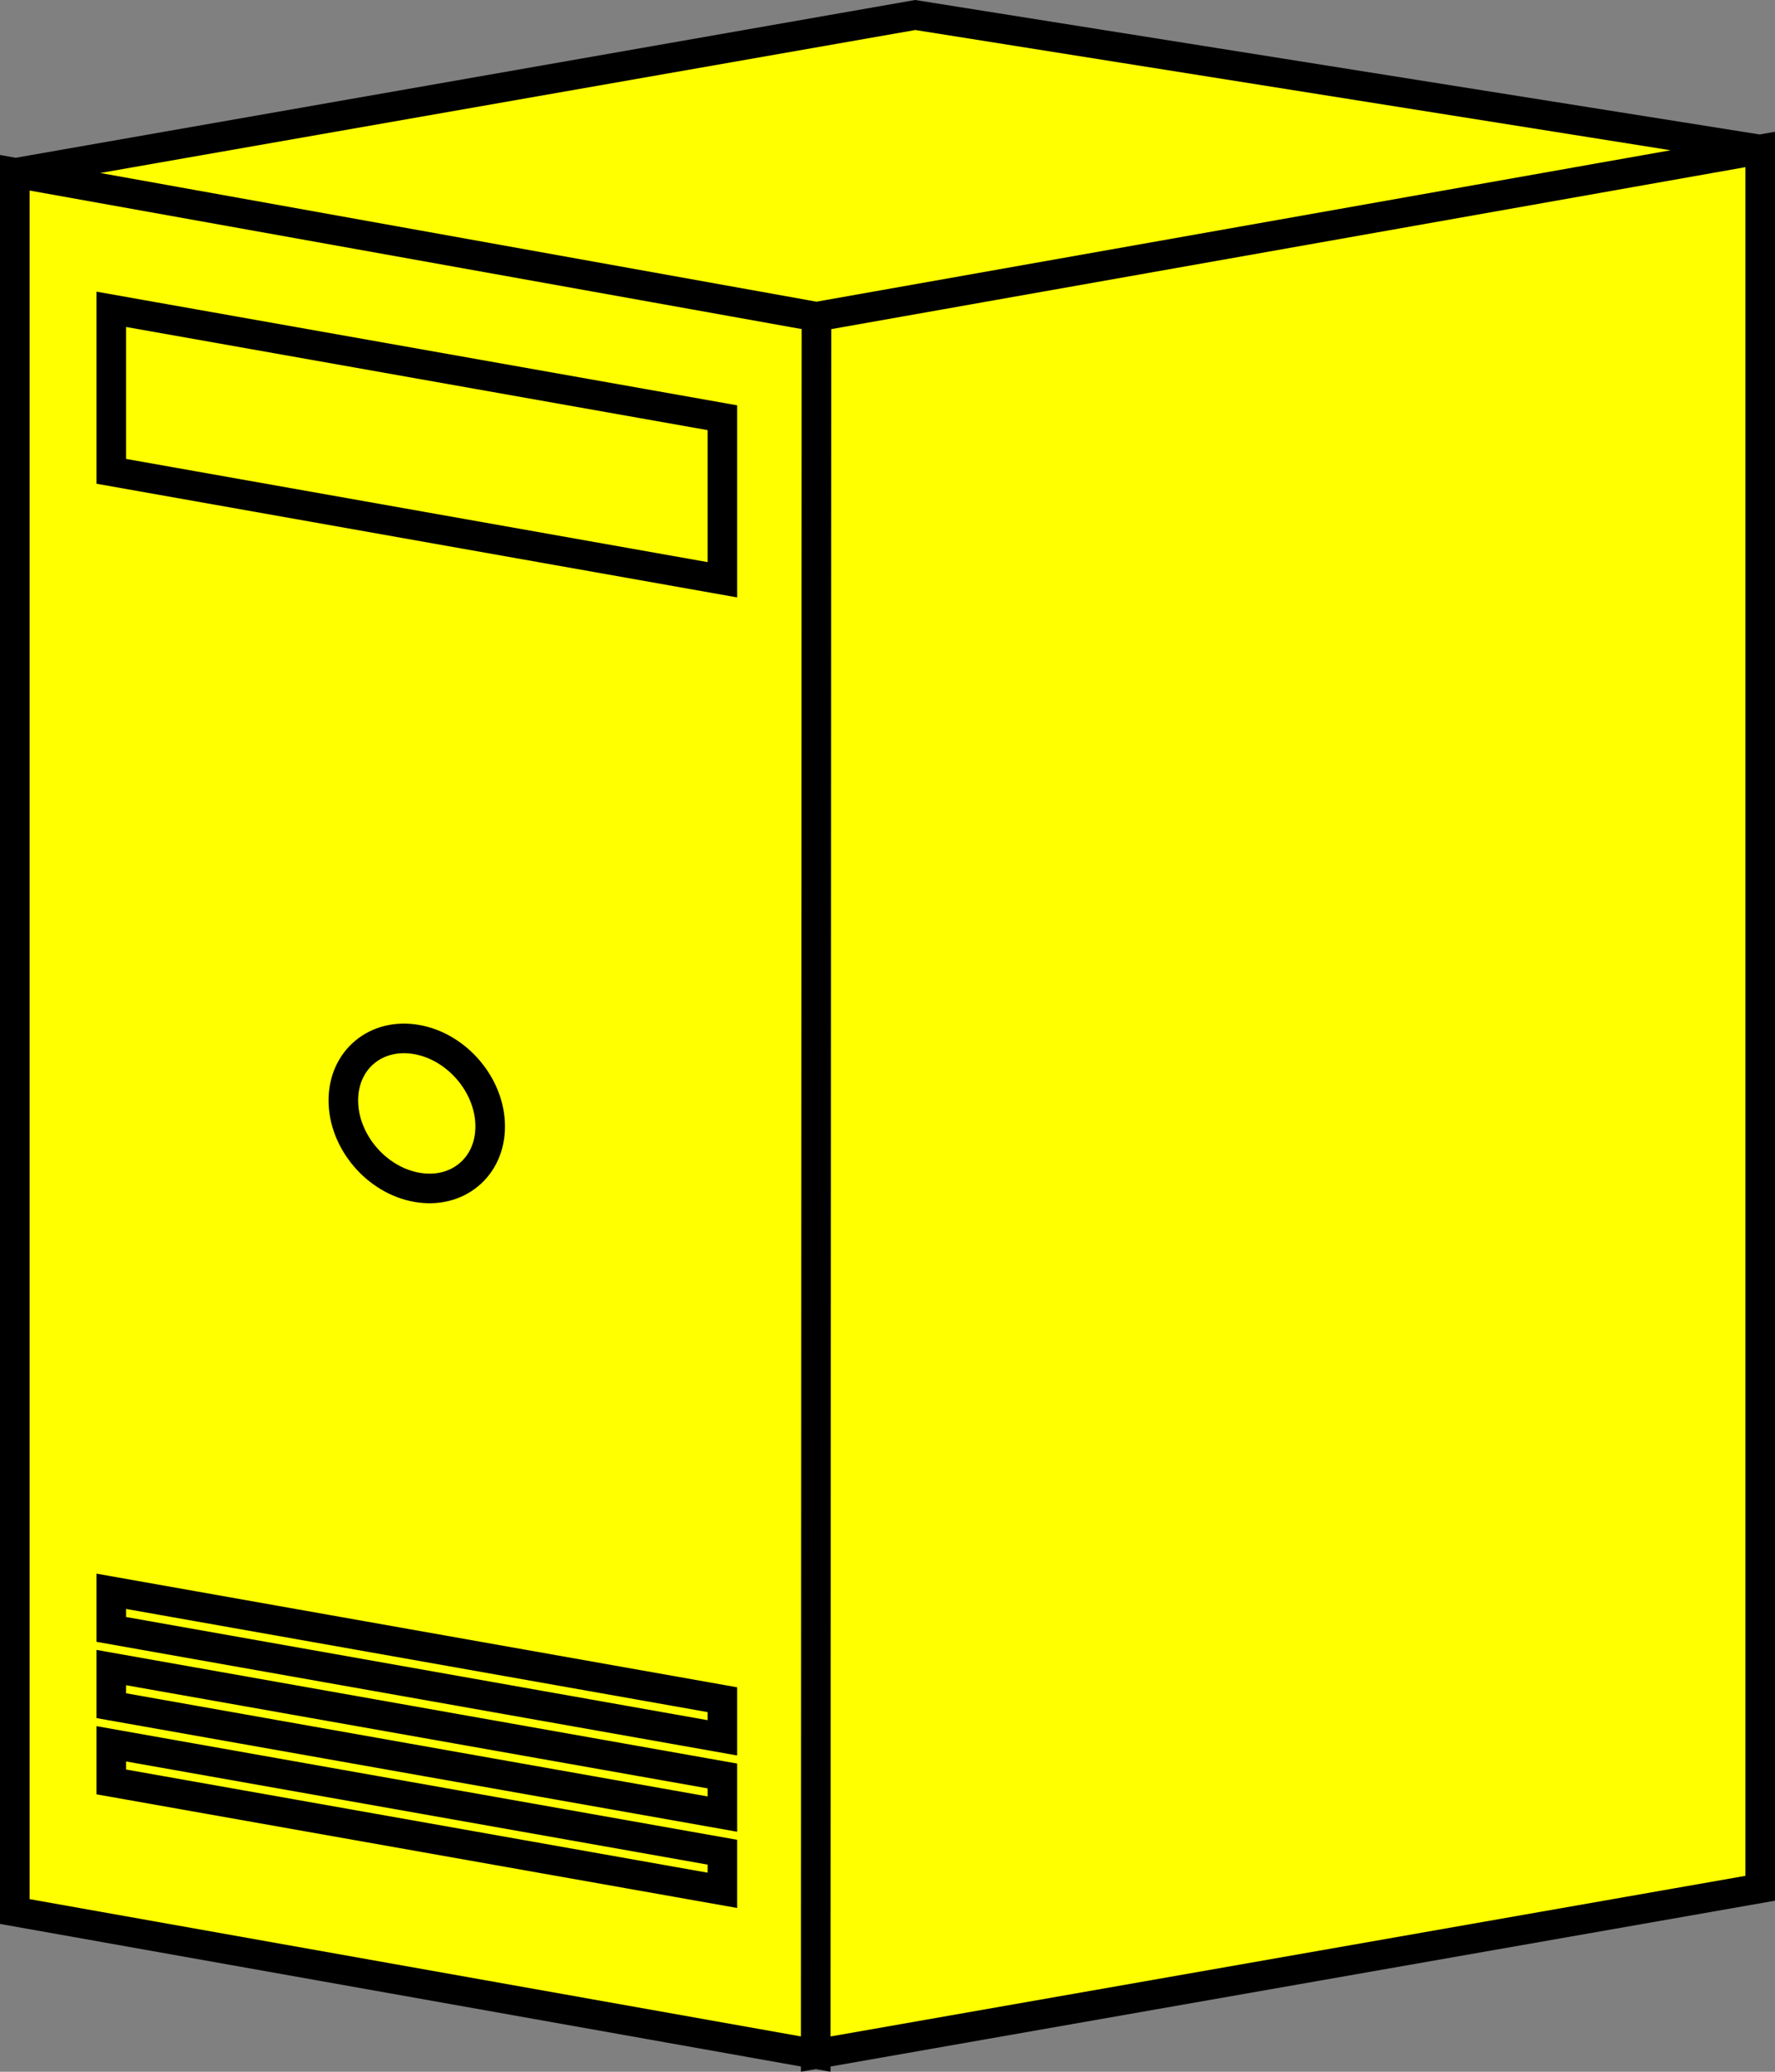 <?xml version="1.0" encoding="UTF-8" standalone="no"?>
<svg
   xmlns:dc="http://purl.org/dc/elements/1.1/"
   xmlns:cc="http://creativecommons.org/ns#"
   xmlns:rdf="http://www.w3.org/1999/02/22-rdf-syntax-ns#"
   xmlns:svg="http://www.w3.org/2000/svg"
   xmlns="http://www.w3.org/2000/svg"
   xmlns:sodipodi="http://sodipodi.sourceforge.net/DTD/sodipodi-0.dtd"
   xmlns:inkscape="http://www.inkscape.org/namespaces/inkscape"
   width="60"
   height="70"
   viewBox="0 0 60 70"
   version="1.1"
   id="svg3759"
   inkscape:version="1.0.1 (3bc2e813f5, 2020-09-07)"
   sodipodi:docname="skrina.svg">
  <rect x="0" y="0" width="60" height="70" fill="#808080" stroke="none"/>
  <defs
     id="defs3753" />
  <sodipodi:namedview
     id="base"
     pagecolor="#ffffff"
     bordercolor="#666666"
     borderopacity="1.0"
     inkscape:pageopacity="0.0"
     inkscape:pageshadow="2"
     inkscape:zoom="7.9195959"
     inkscape:cx="38.729536"
     inkscape:cy="45.325522"
     inkscape:document-units="px"
     inkscape:current-layer="layer1"
     inkscape:document-rotation="0"
     showgrid="false"
     units="px"
     inkscape:window-width="1920"
     inkscape:window-height="1001"
     inkscape:window-x="-9"
     inkscape:window-y="-9"
     inkscape:window-maximized="1" />
  <g
     inkscape:label="Vrstva 1"
     inkscape:groupmode="layer"
     id="layer1">
    <path
       id="rect3368"
       style="fill:#ffff00;stroke:#000000;stroke-width:1;stroke-miterlimit:4;stroke-dasharray:none"
       d="M 0.512,5.842 27.6,10.701 59.496,5.052 30.937,0.507 0.512,5.842 Z M 3.761,55.054 v -1.288 l 20.658,3.663 v 1.288 z m 0,5.153 v -1.288 l 20.658,3.663 v 1.288 z m 0,-2.576 v -1.288 l 20.658,3.663 v 1.288 z m 0,-47.18 20.658,3.663 v 5.475 L 3.761,15.925 Z m 12.809,27.609 c 0,1.378 -1.111,2.299 -2.482,2.056 -1.371,-0.243 -2.482,-1.558 -2.482,-2.936 0,-1.378 1.111,-2.299 2.482,-2.056 1.371,0.243 2.482,1.558 2.482,2.936 z M 0.5,5.834 27.6,10.701 27.574,69.403 0.5,64.586 Z M 59.5,5.048 l -31.9,5.653 -0.026,58.702 31.926,-5.603 z" />
  </g>
</svg>
